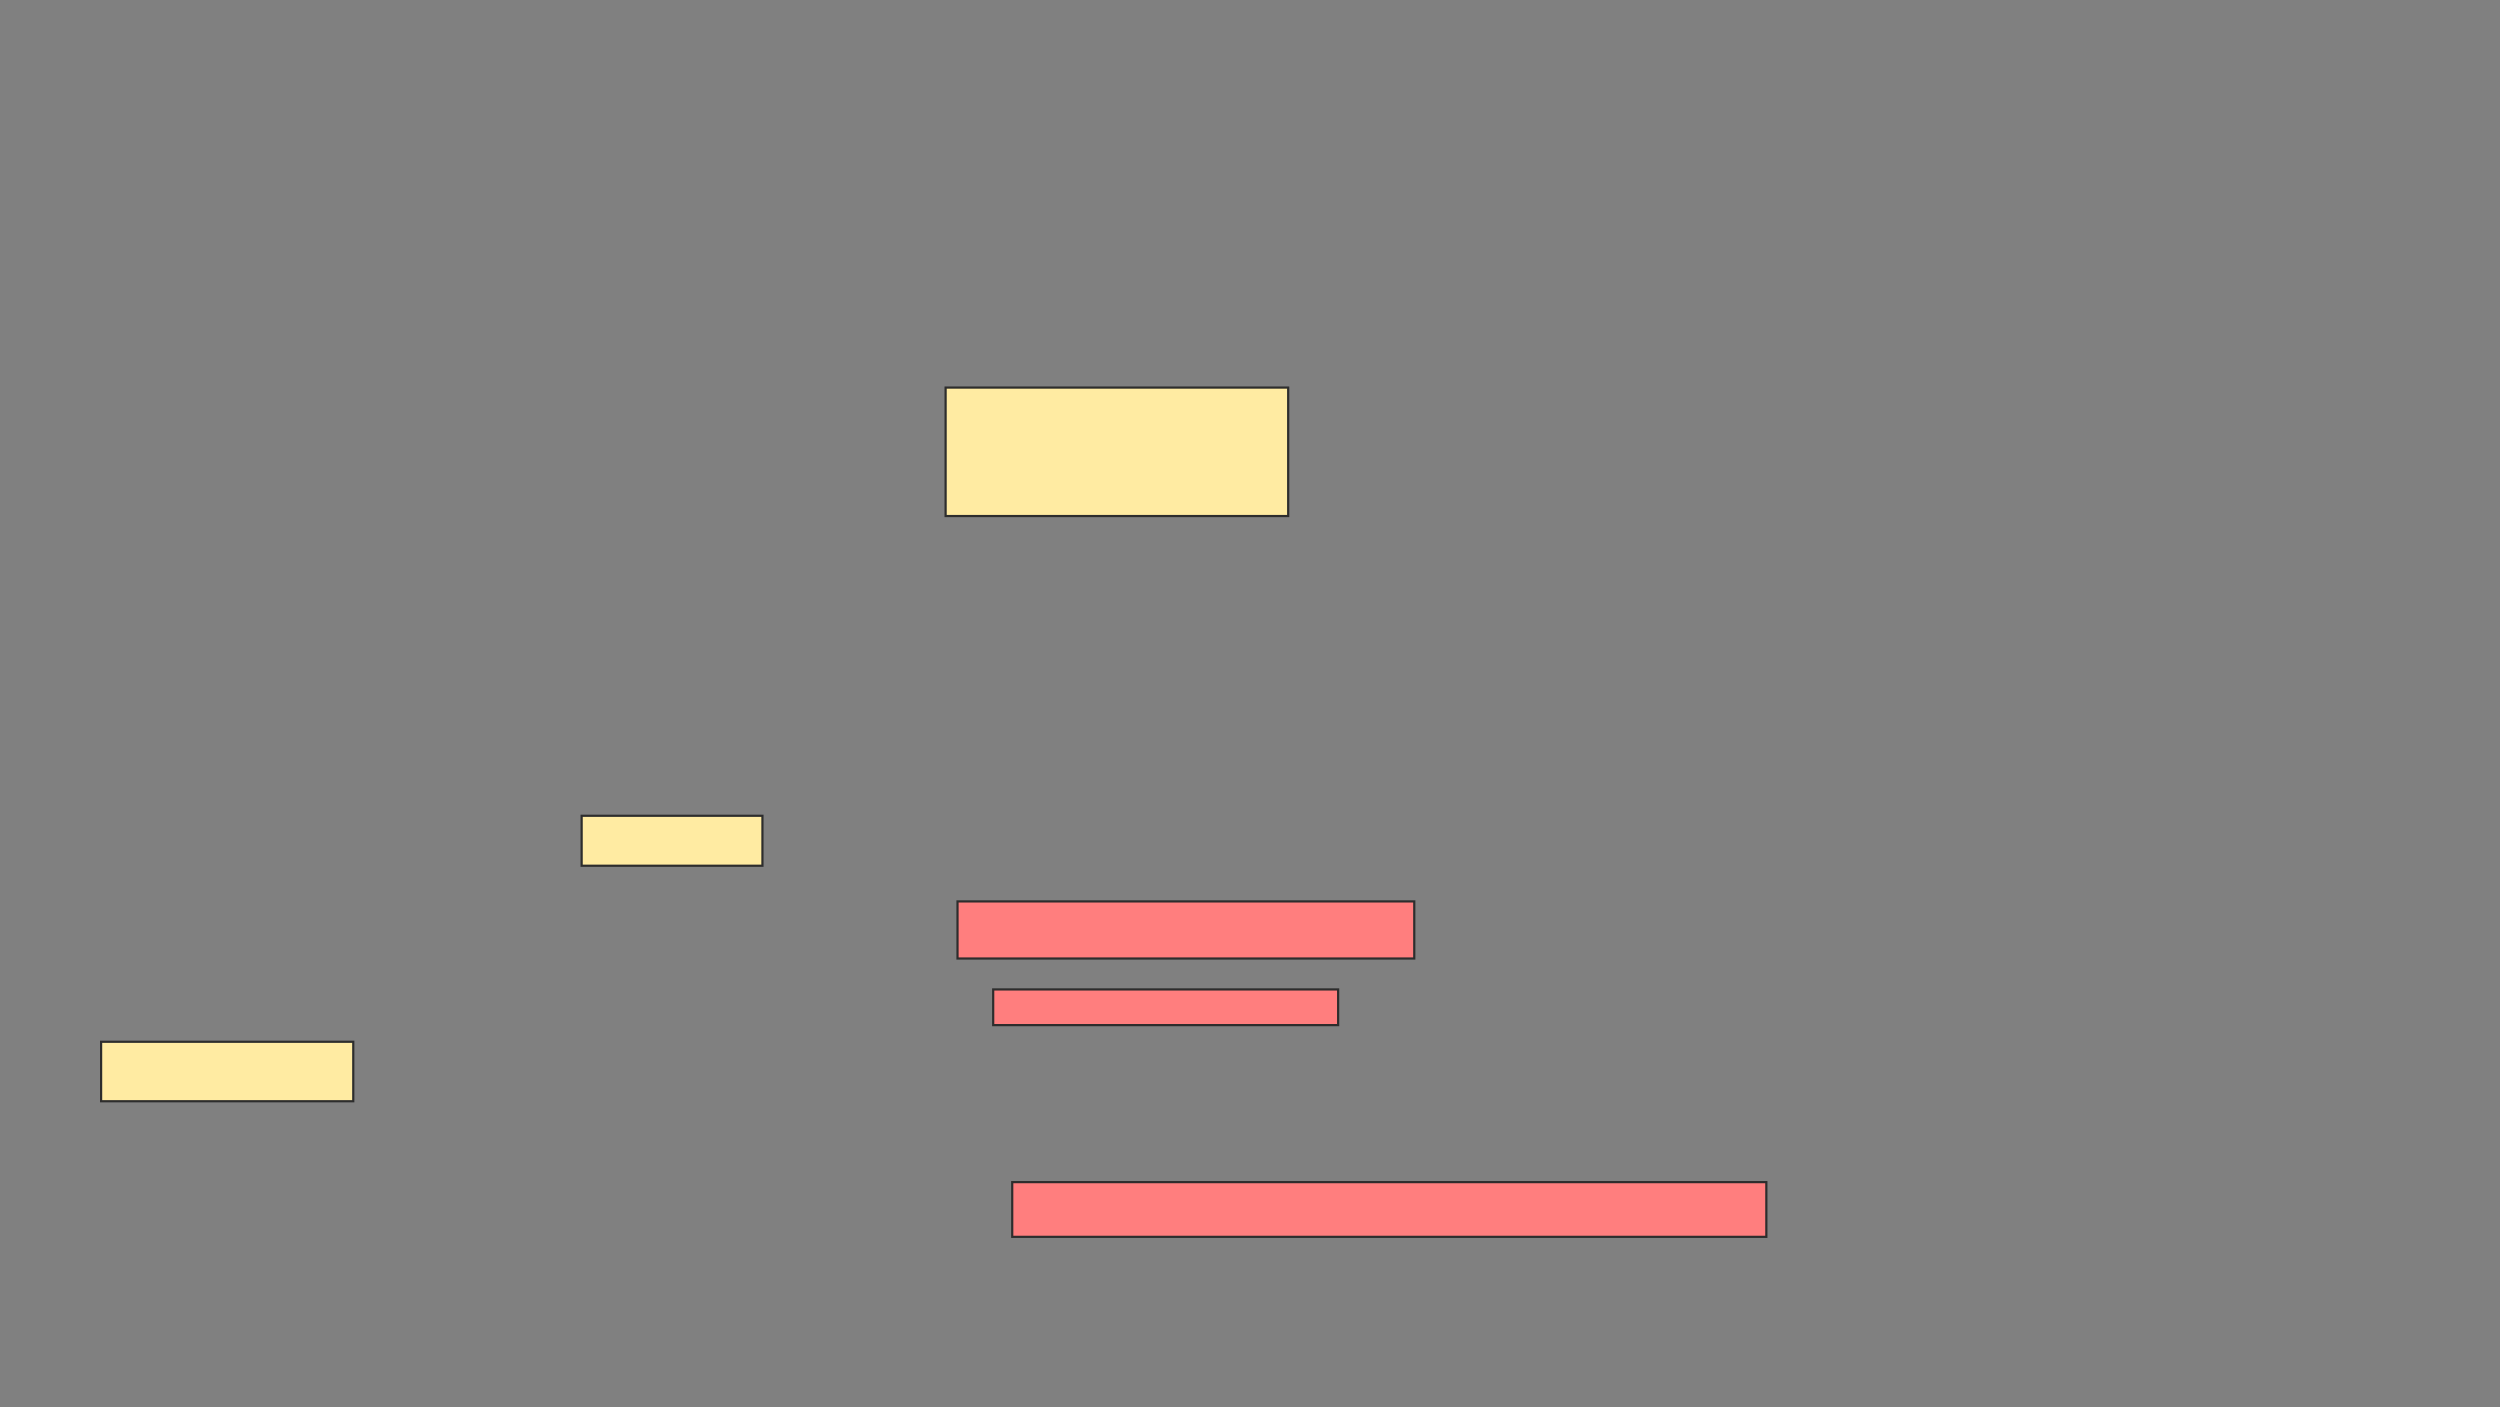 <svg xmlns="http://www.w3.org/2000/svg" width="1130" height="636">
 <rect width="100%" height="100%" fill="#808080" stroke="none"/>
 <!-- Created with Image Occlusion Enhanced -->
 <g>
  <title>Labels</title>
 </g>
 <g>
  <title>Masks</title>
  <rect id="a322eb2c065149fdb4069f82103cc2b4-ao-1" height="22.581" width="81.72" y="368.731" x="262.903" stroke="#2D2D2D" fill="#FFEBA2"/>
  <rect id="a322eb2c065149fdb4069f82103cc2b4-ao-2" height="26.882" width="113.978" y="470.882" x="45.699" stroke="#2D2D2D" fill="#FFEBA2"/>
  <rect id="a322eb2c065149fdb4069f82103cc2b4-ao-3" height="58.065" width="154.839" y="175.183" x="427.419" stroke="#2D2D2D" fill="#FFEBA2"/>
  <g id="a322eb2c065149fdb4069f82103cc2b4-ao-4" class="qshape">
   <rect height="25.806" width="206.452" y="407.441" x="432.796" stroke="#2D2D2D" fill="#FF7E7E" class="qshape"/>
   <rect height="16.129" width="155.914" y="447.226" x="448.925" stroke="#2D2D2D" fill="#FF7E7E" class="qshape"/>
   <rect height="24.731" width="340.86" y="534.323" x="457.527" stroke="#2D2D2D" fill="#FF7E7E" class="qshape"/>
  </g>
 </g>
</svg>